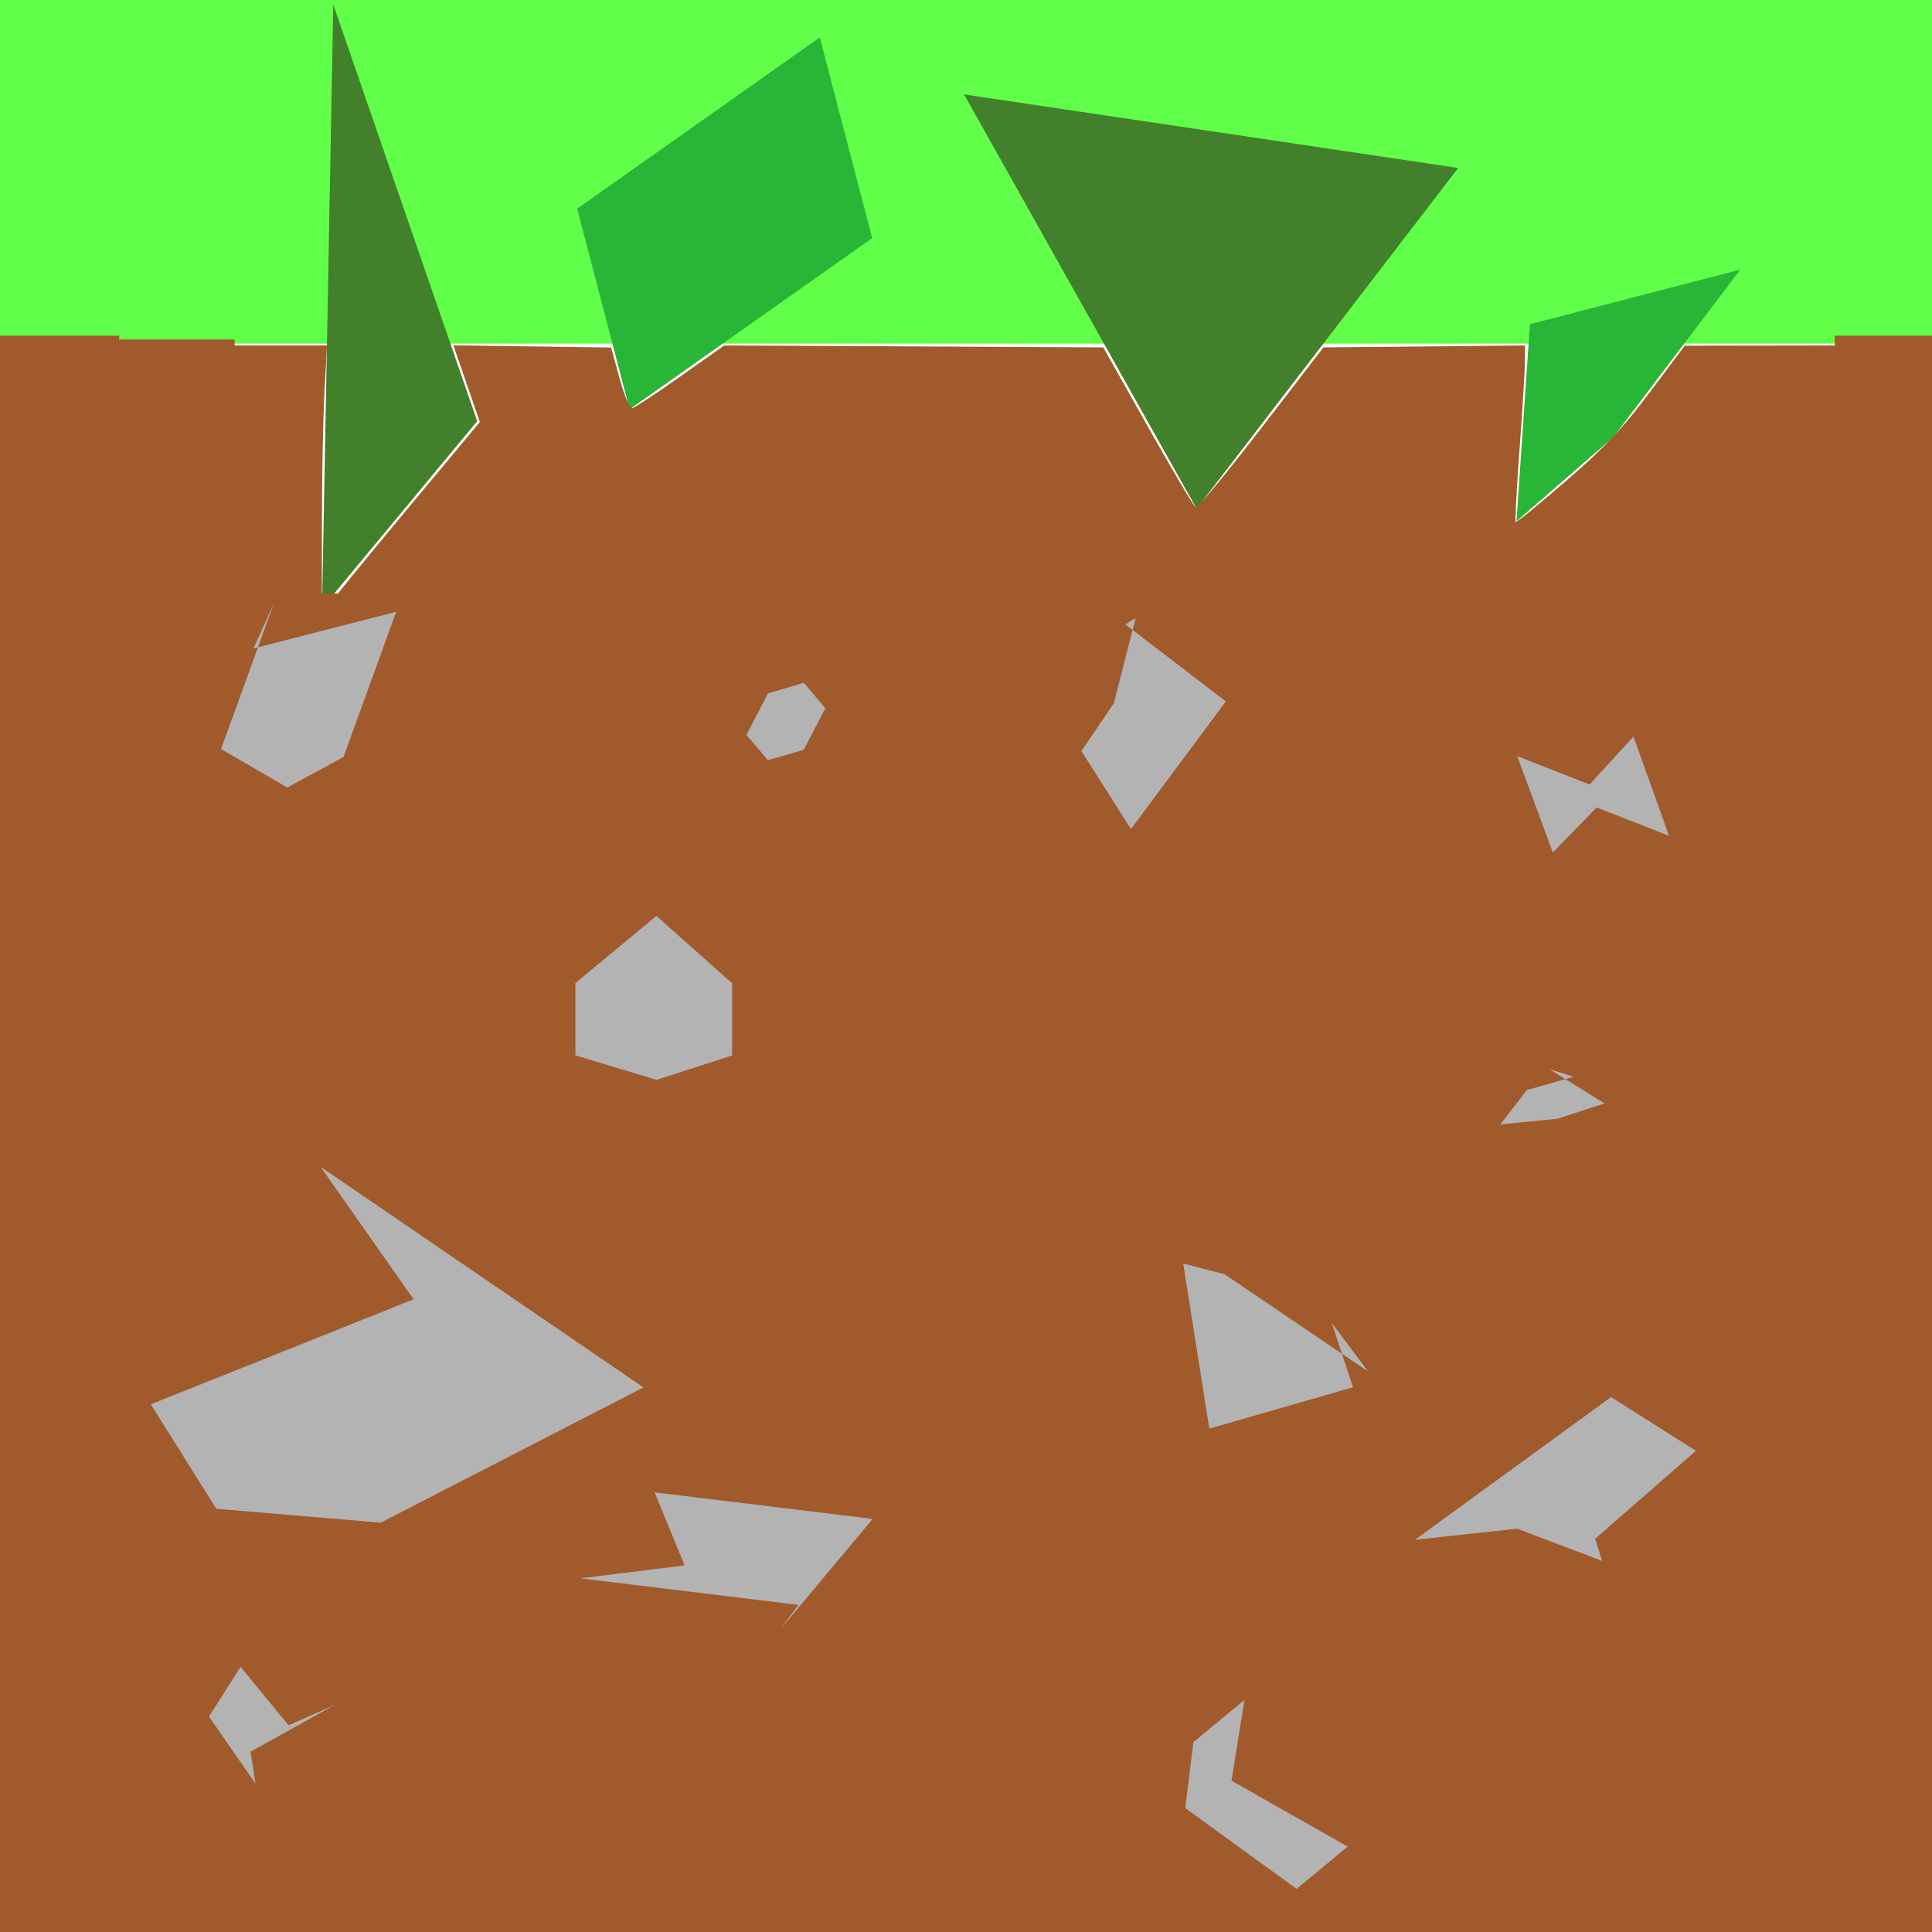 <?xml version="1.0" encoding="UTF-8" standalone="no"?>
<!-- Created with Inkscape (http://www.inkscape.org/) -->

<svg
   xmlns:dc="http://purl.org/dc/elements/1.1/"
   xmlns:cc="http://creativecommons.org/ns#"
   xmlns:rdf="http://www.w3.org/1999/02/22-rdf-syntax-ns#"
   xmlns:svg="http://www.w3.org/2000/svg"
   xmlns="http://www.w3.org/2000/svg"
   xmlns:sodipodi="http://sodipodi.sourceforge.net/DTD/sodipodi-0.dtd"
   xmlns:inkscape="http://www.inkscape.org/namespaces/inkscape"
   width="16px"
   height="16px"
   id="svg2985"
   version="1.1"
   inkscape:version="0.48.4 r9939"
   sodipodi:docname="grass_top.svg"
   inkscape:export-filename="C:\Users\Owen\Desktop\TheVectorPack\PNGs\blocks\grass.png"
   inkscape:export-xdpi="360"
   inkscape:export-ydpi="360">
  <defs
     id="defs2987">
    <inkscape:perspective
       sodipodi:type="inkscape:persp3d"
       inkscape:vp_x="0 : 8 : 1"
       inkscape:vp_y="0 : 1000 : 0"
       inkscape:vp_z="16 : 8 : 1"
       inkscape:persp3d-origin="8 : 5.3333333 : 1"
       id="perspective3043" />
  </defs>
  <sodipodi:namedview
     id="base"
     pagecolor="#ffffff"
     bordercolor="#666666"
     borderopacity="1.0"
     inkscape:pageopacity="0.0"
     inkscape:pageshadow="2"
     inkscape:zoom="31.392433"
     inkscape:cx="8.3815567"
     inkscape:cy="5.9378783"
     inkscape:current-layer="layer1"
     showgrid="true"
     inkscape:grid-bbox="true"
     inkscape:document-units="px"
     inkscape:snap-page="true"
     inkscape:window-width="1366"
     inkscape:window-height="742"
     inkscape:window-x="-4"
     inkscape:window-y="-4"
     inkscape:window-maximized="1" />
  <g
     id="layer1"
     inkscape:label="Layer 1"
     inkscape:groupmode="layer">
    <rect
       style="fill:#61ff49;fill-opacity:1;stroke:none"
       id="rect3079"
       width="16"
       height="2.846"
       x="0"
       y="0" />
    <path
       sodipodi:type="star"
       style="fill:#42802c;fill-opacity:1;stroke:none"
       id="path3863"
       sodipodi:sides="3"
       sodipodi:cx="2.7480197"
       sodipodi:cy="3.2059405"
       sodipodi:r1="1.6886055"
       sodipodi:r2="0.84430271"
       sodipodi:arg1="0.16076274"
       sodipodi:arg2="1.2079603"
       inkscape:flatsided="true"
       inkscape:rounded="0"
       inkscape:randomized="1"
       d="M 3.952,3.552 2.667,5.101 2.76,0.102 z"
       inkscape:transform-center-x="-0.56150977"
       inkscape:transform-center-y="-0.6042347"
       transform="translate(0,-0.064)" />
    <path
       sodipodi:type="star"
       style="fill:#42802c;fill-opacity:1;stroke:none"
       id="path3871"
       sodipodi:sides="3"
       sodipodi:cx="9.0549506"
       sodipodi:cy="2.0797028"
       sodipodi:r1="1.8574387"
       sodipodi:r2="0.92871934"
       sodipodi:arg1="1.9693188"
       sodipodi:arg2="3.0165163"
       inkscape:flatsided="true"
       inkscape:rounded="0"
       inkscape:randomized="1"
       d="M 9.91,4.213 7.984,0.782 12.076,1.391 z"
       inkscape:transform-center-x="-0.97529127"
       inkscape:transform-center-y="0.41766954" />
    <path
       sodipodi:type="star"
       style="fill:#29b537;fill-opacity:1;stroke:none"
       id="path3885"
       sodipodi:sides="4"
       sodipodi:cx="13.65"
       sodipodi:cy="3.341089"
       sodipodi:r1="1.1893411"
       sodipodi:r2="0.84099114"
       sodipodi:arg1="2.221873"
       sodipodi:arg2="3.0072712"
       inkscape:flatsided="true"
       inkscape:rounded="0"
       inkscape:randomized="1"
       d="m 13.055,4.632 0.111,-1.632 1.742,-0.452 -1.051,1.387 z"
       inkscape:transform-center-x="-0.33194597"
       inkscape:transform-center-y="0.24851679"
       transform="translate(-0.496,-0.315)" />
    <path
       sodipodi:type="star"
       style="fill:#29b537;fill-opacity:1;stroke:none"
       id="path3887"
       sodipodi:sides="4"
       sodipodi:cx="5.0455446"
       sodipodi:cy="1.6742573"
       sodipodi:r1="1.6041673"
       sodipodi:r2="1.1343176"
       sodipodi:arg1="2.2367656"
       sodipodi:arg2="3.0221637"
       inkscape:flatsided="true"
       inkscape:rounded="0"
       inkscape:randomized="1"
       d="M 5.439,2.94 5.005,1.278 7.014,-0.14 7.448,1.522 z"
       inkscape:transform-center-x="-1.1809701"
       inkscape:transform-center-y="-0.27445376"
       transform="translate(-0.225,0.45)" />
    <rect
       style="fill:#a05a2c;fill-opacity:1;stroke:none"
       id="rect3889"
       width="16"
       height="10.943"
       x="0"
       y="5.057" />
    <rect
       style="fill:#a05a2c;fill-opacity:1;stroke:none"
       id="rect3896"
       width="0.987"
       height="2.931"
       x="0"
       y="2.78" />
    <rect
       style="fill:#a05a2c;fill-opacity:1;stroke:none"
       id="rect3898"
       width="0.71"
       height="2.421"
       x="15.29"
       y="2.812" />
    <path
       style="fill:#a05a2c;fill-opacity:1;stroke:none"
       d="m 2.725,5.011 c 0,-0.009 0.281,-0.354 0.624,-0.766 L 3.974,3.495 3.864,3.177 3.755,2.86 l 0.653,0.009 0.653,0.009 0.07,0.255 c 0.042,0.154 0.085,0.251 0.108,0.246 0.021,-0.005 0.2,-0.123 0.398,-0.263 l 0.36,-0.255 1.57,0.008 1.57,0.008 0.369,0.656 c 0.203,0.361 0.382,0.662 0.397,0.669 0.015,0.007 0.259,-0.288 0.542,-0.656 l 0.515,-0.669 0.835,-0.008 0.835,-0.008 -0.001,0.136 c -6.55e-4,0.075 -0.021,0.401 -0.045,0.725 -0.024,0.324 -0.038,0.595 -0.032,0.601 0.006,0.007 0.195,-0.147 0.419,-0.341 0.317,-0.275 0.471,-0.438 0.694,-0.736 l 0.287,-0.383 0.661,-0.001 0.661,-0.001 0,1.083 0,1.083 -6.275,0 c -3.451,0 -6.275,-0.007 -6.275,-0.016 z"
       id="path3900"
       inkscape:connector-curvature="0" />
    <path
       style="fill:#a05a2c;fill-opacity:1;stroke:none"
       d="m 1.01,3.944 0,-1.083 0.849,0 0.849,0 -0.021,0.387 c -0.011,0.213 -0.021,0.7 -0.021,1.083 l 0,0.696 -0.828,0 -0.828,0 0,-1.083 z"
       id="path3902"
       inkscape:connector-curvature="0" />
    <path
       style="fill:#a05a2c;fill-opacity:1;stroke:none"
       d="m 1.417,5.035 c 0.232,-0.005 0.612,-0.005 0.844,0 0.232,0.005 0.042,0.01 -0.422,0.01 -0.464,0 -0.654,-0.004 -0.422,-0.01 z"
       id="path3904"
       inkscape:connector-curvature="0" />
    <path
       style="fill:#a05a2c;fill-opacity:1;stroke:none"
       d="m 0.023,9.392 0,-6.594 0.478,0 0.478,0 0,1.131 0,1.131 7.167,0 7.167,0 0,-1.115 0,-1.115 0.334,0 0.334,0 0,6.578 0,6.578 -7.98,0 -7.98,0 0,-6.594 z"
       id="path3906"
       inkscape:connector-curvature="0" />
    <rect
       style="fill:#a05a2c;fill-opacity:1;stroke:none"
       id="rect3908"
       width="1.943"
       height="2.644"
       x="0"
       y="2.812" />
    <rect
       style="fill:#a05a2c;fill-opacity:1;stroke:none"
       id="rect3910"
       width="13.538"
       height="0.573"
       x="1.816"
       y="4.915" />
    <rect
       style="fill:#a05a2c;fill-opacity:1;stroke:none"
       id="rect3912"
       width="0.805"
       height="2.676"
       x="15.195"
       y="2.78" />
    <path
       sodipodi:type="star"
       style="fill:#b3b3b3;fill-opacity:1;stroke:none"
       id="path3918"
       sodipodi:sides="6"
       sodipodi:cx="5.3516082"
       sodipodi:cy="8.3229906"
       sodipodi:r1="0.41411254"
       sodipodi:r2="0.35863198"
       sodipodi:arg1="1.5707963"
       sodipodi:arg2="2.0943951"
       inkscape:flatsided="true"
       inkscape:rounded="0"
       inkscape:randomized="1"
       d="m 5.437,8.943 -0.672,-0.203 -2.66e-5,-0.598 0.671,-0.557 0.627,0.558 2.66e-5,0.598 z"
       inkscape:transform-center-x="-0.06263811"
       inkscape:transform-center-y="-0.059192237" />
    <path
       sodipodi:type="star"
       style="fill:#b3b3b3;fill-opacity:1;stroke:none"
       id="path3920"
       sodipodi:sides="6"
       sodipodi:cx="13.060472"
       sodipodi:cy="6.5072664"
       sodipodi:r1="0.48205076"
       sodipodi:r2="0.4174682"
       sodipodi:arg1="3.0090411"
       sodipodi:arg2="3.5326399"
       inkscape:flatsided="true"
       inkscape:rounded="0"
       inkscape:randomized="1"
       d="m 12.565,6.262 0.599,0.235 0.364,-0.397 0.294,0.822 -0.599,-0.235 -0.363,0.373 z"
       inkscape:transform-center-x="-0.13338194"
       inkscape:transform-center-y="0.073788048" />
    <path
       sodipodi:type="star"
       style="fill:#b3b3b3;fill-opacity:1;stroke:none"
       id="path3922"
       sodipodi:sides="6"
       sodipodi:cx="9.3334595"
       sodipodi:cy="5.8383154"
       sodipodi:r1="0.54989929"
       sodipodi:r2="0.47622676"
       sodipodi:arg1="1.7454685"
       sodipodi:arg2="2.2690673"
       inkscape:flatsided="true"
       inkscape:rounded="0"
       inkscape:randomized="1"
       d="M 9.366,6.866 8.956,6.22 9.224,5.825 9.405,5.118 9.32,5.171 10.152,5.809 z"
       inkscape:transform-center-x="-0.22088038"
       inkscape:transform-center-y="0.15383666" />
    <path
       sodipodi:type="star"
       style="fill:#b3b3b3;fill-opacity:1;stroke:none"
       id="path3924"
       sodipodi:sides="6"
       sodipodi:cx="6.3391073"
       sodipodi:cy="5.902025"
       sodipodi:r1="0.2866933"
       sodipodi:r2="0.24828368"
       sodipodi:arg1="3.1415927"
       sodipodi:arg2="3.6651914"
       inkscape:flatsided="true"
       inkscape:rounded="0"
       inkscape:randomized="1"
       d="M 6.182,6.086 6.36,5.742 6.657,5.655 6.835,5.865 6.657,6.209 6.36,6.296 z"
       inkscape:transform-center-x="-0.1693298"
       inkscape:transform-center-y="0.073454006" />
    <path
       sodipodi:type="star"
       style="fill:#b3b3b3;fill-opacity:1;stroke:none"
       id="path3926"
       sodipodi:sides="6"
       sodipodi:cx="2.4209656"
       sodipodi:cy="5.8064606"
       sodipodi:r1="0.57691516"
       sodipodi:r2="0.49962318"
       sodipodi:arg1="1.6814535"
       sodipodi:arg2="2.2050523"
       inkscape:flatsided="true"
       inkscape:rounded="0"
       inkscape:randomized="1"
       d="M 2.379,6.522 1.831,6.203 2.267,5 2.099,5.37 3.281,5.067 2.845,6.269 z"
       inkscape:transform-center-x="-0.13504456"
       inkscape:transform-center-y="-0.045152541" />
    <path
       sodipodi:type="star"
       style="fill:#b3b3b3;fill-opacity:1;stroke:none"
       id="path3928"
       sodipodi:sides="6"
       sodipodi:cx="12.964908"
       sodipodi:cy="12.018149"
       sodipodi:r1="0.79827927"
       sodipodi:r2="0.69133013"
       sodipodi:arg1="2.070143"
       sodipodi:arg2="2.5937418"
       inkscape:flatsided="true"
       inkscape:rounded="0"
       inkscape:randomized="1"
       d="m 12.565,12.66 -0.847,0.092 1.624,-1.182 0.703,0.445 -0.834,0.728 0.057,0.184 z"
       inkscape:transform-center-x="0.083603147"
       inkscape:transform-center-y="0.23097364" />
    <path
       sodipodi:type="star"
       style="fill:#b3b3b3;fill-opacity:1;stroke:none"
       id="path3930"
       sodipodi:sides="6"
       sodipodi:cx="10.703216"
       sodipodi:cy="11.189924"
       sodipodi:r1="0.57427077"
       sodipodi:r2="0.49733307"
       sodipodi:arg1="2.5535901"
       sodipodi:arg2="3.0771888"
       inkscape:flatsided="true"
       inkscape:rounded="0"
       inkscape:randomized="1"
       d="m 10.015,11.831 -0.216,-1.367 0.341,0.088 1.19,0.806 -0.301,-0.402 0.176,0.533 z"
       inkscape:transform-center-x="0.13838241"
       inkscape:transform-center-y="-0.042086559" />
    <path
       sodipodi:type="star"
       style="fill:#b3b3b3;fill-opacity:1;stroke:none"
       id="path3932"
       sodipodi:sides="6"
       sodipodi:cx="6.2435429"
       sodipodi:cy="12.750809"
       sodipodi:r1="0.88106053"
       sodipodi:r2="0.7630208"
       sodipodi:arg1="2.2794226"
       sodipodi:arg2="2.8030214"
       inkscape:flatsided="true"
       inkscape:rounded="0"
       inkscape:randomized="1"
       d="m 4.806,13.071 0.864,-0.107 -0.249,-0.605 1.806,0.22 -0.769,0.92 0.154,-0.208 z"
       inkscape:transform-center-x="0.22700892"
       inkscape:transform-center-y="0.17807892" />
    <path
       sodipodi:type="star"
       style="fill:#b3b3b3;fill-opacity:1;stroke:none"
       id="path3934"
       sodipodi:sides="6"
       sodipodi:cx="3.1854811"
       sodipodi:cy="11.126214"
       sodipodi:r1="1.1262376"
       sodipodi:r2="0.9753504"
       sodipodi:arg1="-2.3561945"
       sodipodi:arg2="-1.8325957"
       inkscape:flatsided="true"
       inkscape:rounded="0"
       inkscape:randomized="1"
       d="M 3.425,10.76 2.655,9.663 5.329,11.49 3.153,12.61 1.791,12.495 1.249,11.63 z"
       inkscape:transform-center-x="-0.10333727"
       inkscape:transform-center-y="0.010083785" />
    <path
       sodipodi:type="star"
       style="fill:#b3b3b3;fill-opacity:1;stroke:none"
       id="path3936"
       sodipodi:sides="6"
       sodipodi:cx="2.357256"
       sodipodi:cy="14.247985"
       sodipodi:r1="0.36320072"
       sodipodi:r2="0.31454105"
       sodipodi:arg1="2.4805495"
       sodipodi:arg2="3.0041483"
       inkscape:flatsided="true"
       inkscape:rounded="0"
       inkscape:randomized="1"
       d="M 2.116,14.772 1.731,14.216 1.992,13.804 2.39,14.288 2.774,14.118 2.075,14.507 z"
       inkscape:transform-center-x="0.10441435"
       inkscape:transform-center-y="0.039906333" />
    <path
       sodipodi:type="star"
       style="fill:#b3b3b3;fill-opacity:1;stroke:none"
       id="path3938"
       sodipodi:sides="6"
       sodipodi:cx="9.8749914"
       sodipodi:cy="15.331049"
       sodipodi:r1="0.5146302"
       sodipodi:r2="0.44568285"
       sodipodi:arg1="-2.7610863"
       sodipodi:arg2="-2.2374875"
       inkscape:flatsided="true"
       inkscape:rounded="0"
       inkscape:randomized="1"
       d="m 9.501,15.033 0.423,-0.35 -0.107,0.669 0.962,0.546 -0.423,0.35 -0.922,-0.669 z"
       inkscape:transform-center-x="-0.23178496"
       inkscape:transform-center-y="0.13426678"
       transform="translate(0.382,-0.605)" />
    <path
       sodipodi:type="star"
       style="fill:#b3b3b3;fill-opacity:1;stroke:none"
       id="path3940"
       sodipodi:sides="6"
       sodipodi:cx="12.933053"
       sodipodi:cy="9.0556513"
       sodipodi:r1="0.33862128"
       sodipodi:r2="0.29325463"
       sodipodi:arg1="2.2896263"
       sodipodi:arg2="2.8132251"
       inkscape:flatsided="true"
       inkscape:rounded="0"
       inkscape:randomized="1"
       d="m 12.425,9.312 0.219,-0.284 0.389,-0.111 -0.203,-0.063 0.458,0.284 -0.39,0.127 z"
       inkscape:transform-center-x="0.076514013"
       inkscape:transform-center-y="0.027450741" />
  </g>
</svg>
